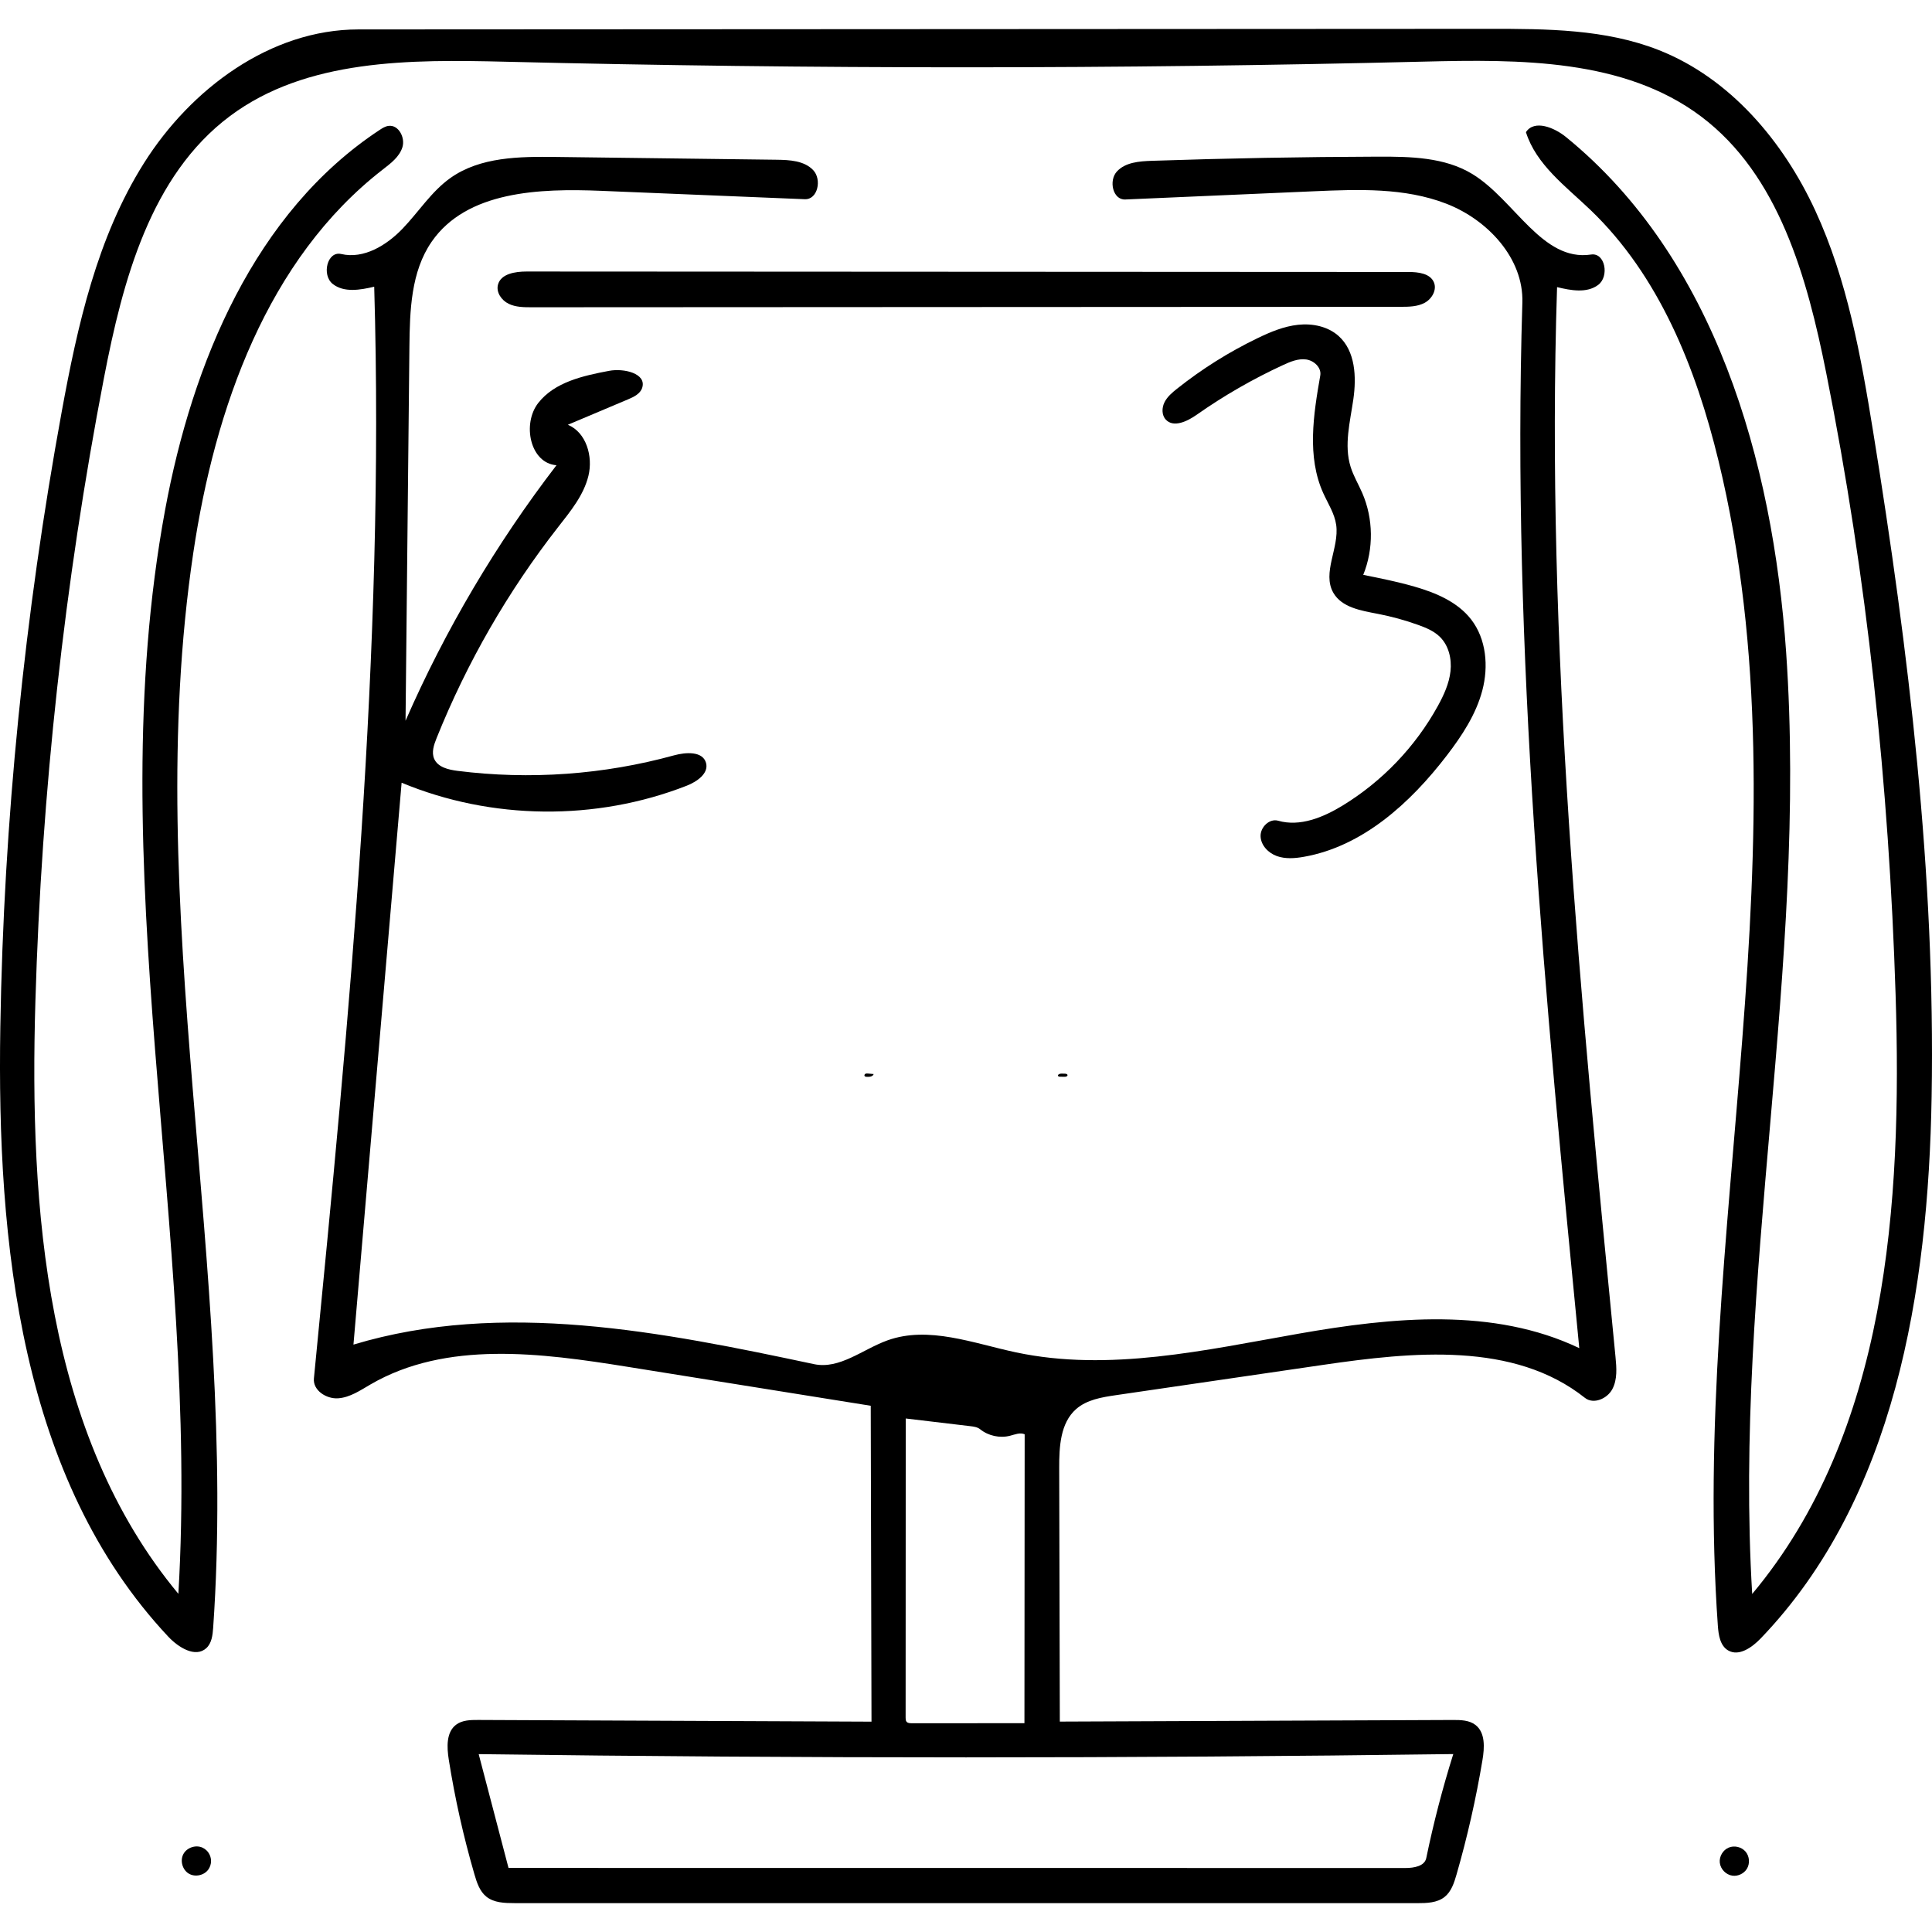 <?xml version="1.0" encoding="utf-8"?><!DOCTYPE svg PUBLIC "-//W3C//DTD SVG 1.1//EN" "http://www.w3.org/Graphics/SVG/1.1/DTD/svg11.dtd"><svg version="1.1" id="Contours" xmlns="http://www.w3.org/2000/svg" xmlns:xlink="http://www.w3.org/1999/xlink" x="0px" y="0px" width="2534.301px" height="2534.301px" viewBox="-0 0 2534.301 2458.648" enable-background="new 0 0 2534.301 2534.301" xml:space="preserve" stroke="black" fill="none" stroke-linecap='round' stroke-linejoin='round'><path class="selected"  fill="#000000" opacity="1" stroke="none" 
 	d="
M1134.151 1373.675 C1133.489 1372.701 1134.172 1371.277 1135.22 1370.739 C1136.269 1370.202 1137.516 1370.296 1138.689 1370.403 C1141.134 1370.626 1143.578 1370.85 1146.022 1371.073 C1144.95 1374.527 1140.291 1374.929 1136.684 1374.663 C1135.747 1374.594 1134.679 1374.453 1134.151 1373.675 z"/><path class="selected"  fill="#000000" opacity="1" stroke="none" 
 	d="
M1390.446 1374.548 C1389.603 1374.534 1388.646 1374.468 1388.114 1373.814 C1386.726 1372.106 1389.904 1370.419 1392.105 1370.472 C1393.701 1370.51 1395.297 1370.549 1396.893 1370.587 C1398.307 1370.621 1400.144 1371.019 1400.291 1372.425 C1400.463 1374.074 1398.185 1374.672 1396.528 1374.645 C1394.501 1374.613 1392.473 1374.58 1390.446 1374.548 z"/><path class="selected"  fill="#000000" opacity="1" stroke="none" 
 	d="
M265.834 2385.931 C267.684 2386.81 269.393 2387.987 270.874 2389.402 C274.743 2393.097 276.962 2398.461 276.834 2403.809 C276.747 2407.461 275.595 2411.081 273.557 2414.112 C268.099 2422.227 255.97 2424.915 247.595 2419.864 C239.219 2414.814 235.936 2402.832 240.566 2394.218 C245.197 2385.603 257.001 2381.732 265.834 2385.931 z"/><path class="selected"  fill="#000000" opacity="1" stroke="none" 
 	d="
M2291.39 2413.726 C2287.52 2419.906 2279.909 2423.517 2272.674 2422.606 C2264.115 2421.529 2256.798 2414.031 2255.929 2405.448 C2255.11 2397.359 2260.031 2389.014 2267.507 2385.815 C2274.982 2382.616 2284.416 2384.819 2289.702 2390.997 C2294.988 2397.174 2295.706 2406.835 2291.39 2413.726 z"/><path class="selected"  fill="#000000" opacity="1" stroke="none" 
 	d="
M1897.808 953.232 C1850.094 1015.468 1787.551 1072.473 1710.322 1086.098 C1698.567 1088.172 1686.177 1089.151 1674.935 1085.139 C1663.693 1081.126 1653.92 1071.018 1653.566 1059.086 C1653.212 1047.155 1665.189 1035.49 1676.665 1038.773 C1705.257 1046.952 1735.597 1034.435 1760.993 1018.962 C1813.112 987.208 1856.719 941.627 1886.136 888.155 C1893.966 873.921 1900.907 858.804 1902.687 842.656 C1904.467 826.508 1900.413 809.049 1888.843 797.643 C1881.117 790.027 1870.799 785.698 1860.594 782.018 C1843.193 775.743 1825.301 770.833 1807.135 767.348 C1785.363 763.171 1760.09 759.037 1749.044 739.816 C1733.964 713.576 1756.904 680.863 1752.772 650.882 C1750.699 635.839 1741.941 622.714 1735.702 608.871 C1714.246 561.265 1722.851 506.168 1731.863 454.735 C1733.668 444.438 1723.66 435.086 1713.3 433.692 C1702.939 432.298 1692.734 436.564 1683.239 440.94 C1643.484 459.261 1605.39 481.187 1569.577 506.359 C1557.318 514.976 1539.221 523.576 1529.143 512.487 C1523.706 506.504 1523.934 496.953 1527.583 489.739 C1531.231 482.525 1537.624 477.143 1543.952 472.111 C1576.557 446.179 1612.052 423.885 1649.569 405.774 C1666.523 397.589 1684.216 390.168 1702.938 388.19 C1721.66 386.212 1741.744 390.299 1755.804 402.819 C1778.014 422.594 1779.46 456.674 1775.224 486.109 C1770.988 515.544 1762.819 545.99 1771.617 574.397 C1775.339 586.414 1781.928 597.311 1786.934 608.851 C1801.564 642.573 1802.044 682.176 1788.237 716.243 C1810.949 720.799 1833.694 725.363 1855.943 731.813 C1883.727 739.866 1911.983 751.815 1929.72 774.667 C1949.719 800.433 1952.772 836.412 1944.424 867.942 C1936.076 899.473 1917.653 927.347 1897.808 953.232 z"/><path class="selected"  fill="#000000" opacity="1" stroke="none" 
 	d="
M1880.891 332.432 C1885.156 342.363 1878.345 354.246 1868.832 359.376 C1859.318 364.505 1848 364.633 1837.192 364.639 C1457.273 364.836 1077.354 365.034 697.435 365.231 C687.126 365.237 676.402 365.151 667.143 360.619 C657.884 356.087 650.624 345.687 653.189 335.703 C656.903 321.243 675.858 318.33 690.788 318.338 C1076.373 318.543 1461.959 318.748 1847.544 318.953 C1860.285 318.96 1875.863 320.725 1880.891 332.432 z"/><path class="selected"  fill="#000000" opacity="1" stroke="none" 
 	d="
M2486.529 1266.253 C2477.846 992.83 2449.221 719.821 2395.578 451.572 C2370.515 326.247 2333.527 191.715 2231.363 114.924 C2130.472 39.091 1993.437 39.91 1867.263 43.019 C1466.181 52.903 1064.856 52.95 663.771 43.161 C538.308 40.099 402.121 39.285 301.627 114.459 C197.422 192.408 161.019 330.136 136.375 457.914 C84.396 727.429 54.54 1001.175 46.434 1275.537 C38.382 1548.098 59.731 1843.14 233.982 2052.879 C262.06 1578.645 130.255 1098.381 216.547 631.22 C252.189 438.262 334.161 240.53 498.029 132.594 C501.616 130.232 505.389 127.859 509.647 127.294 C522.776 125.553 531.774 142.608 527.874 155.264 C523.974 167.921 512.536 176.475 502.067 184.587 C350.536 302.005 281.805 497.881 253.53 687.484 C184.07 1153.258 312.428 1627.587 279.623 2097.368 C278.95 2106.999 277.753 2117.611 270.627 2124.125 C256.333 2137.192 233.991 2123.191 220.74 2109.068 C26.625 1902.166 -4.209 1593.074 0.423 1309.406 C4.842 1038.833 32.191 768.688 80.909 502.5 C101.67 389.066 127.361 273.674 188.858 176.122 C250.355 78.57 354.764 0.837 470.083 0.776 C964.606 0.518 1459.129 0.26 1953.652 0.002 C2028.875 -0.037 2106.194 0.303 2176.148 27.96 C2269.446 64.847 2339.044 147.238 2381.141 238.304 C2423.239 329.37 2441.067 429.488 2457.109 528.522 C2503.84 817.012 2538.859 1108.521 2533.818 1400.727 C2529.428 1655.135 2485.922 1927.849 2309.64 2111.336 C2298.232 2123.21 2281.028 2135.442 2266.838 2127.087 C2256.349 2120.912 2254.257 2106.89 2253.393 2094.749 C2217.128 1584.695 2374.804 1063.088 2254.146 566.186 C2224.713 444.969 2176.364 323.734 2086.228 237.506 C2053.921 206.6 2015.053 178.2 2001.645 135.549 C2012.563 118.755 2038.678 129.287 2054.21 141.936 C2249.569 301.034 2325.397 566.045 2342.933 817.381 C2371.649 1228.958 2273.655 1641.217 2298.437 2053.049 C2475.539 1841.405 2495.288 1542.082 2486.529 1266.253 z"/><path class="selected"  fill="#000000" opacity="1" stroke="none" 
 	d="
M900.77 992.841 C781.789 1039.393 644.798 1037.951 526.823 988.905 C505.764 1234.589 484.705 1480.274 463.646 1725.958 C658.802 1667.167 868.372 1709.224 1067.742 1751.584 C1101.422 1758.74 1131.789 1732.005 1164.197 1720.377 C1218.106 1701.034 1276.643 1724.226 1332.666 1736.128 C1454.777 1762.07 1580.864 1733.181 1703.817 1711.58 C1826.771 1689.98 1958.967 1676.817 2071.623 1730.6 C2027.231 1274.605 1982.786 817.111 1996.963 359.179 C1998.768 300.879 1951.296 250.216 1896.869 229.245 C1842.441 208.274 1782.226 210.515 1723.953 213.054 C1641.323 216.655 1558.694 220.255 1476.064 223.856 C1459.73 224.567 1454.026 199.074 1465.13 187.073 C1476.234 175.072 1494.407 173.677 1510.748 173.124 C1609.673 169.775 1708.65 167.953 1807.632 167.659 C1850.144 167.533 1895.081 168.337 1931.38 190.464 C1986.879 224.296 2022.849 305.79 2087.115 296.058 C2105.548 293.267 2111.326 324.692 2096.42 335.89 C2081.515 347.087 2060.598 343.203 2042.482 338.803 C2027.315 807.347 2073.588 1275.454 2119.127 1742.026 C2120.524 1756.338 2121.745 1771.61 2115.008 1784.315 C2108.272 1797.02 2090.276 1804.747 2079.013 1795.807 C1985.909 1721.903 1853.18 1735.351 1735.561 1752.549 C1644.964 1765.797 1554.367 1779.044 1463.771 1792.291 C1445.249 1794.999 1425.599 1798.211 1411.551 1810.582 C1390.817 1828.839 1389.343 1860.082 1389.411 1887.709 C1389.681 1998.63 1389.952 2109.55 1390.223 2220.471 C1562.066 2219.767 1733.91 2219.063 1905.754 2218.359 C1916.113 2218.316 1927.333 2218.552 1935.51 2224.911 C1948.502 2235.014 1947.34 2254.675 1944.632 2270.909 C1936.176 2321.608 1924.796 2371.819 1910.566 2421.21 C1907.456 2432.003 1903.763 2443.442 1894.989 2450.455 C1885.183 2458.293 1871.56 2458.648 1859.007 2458.648 C1464.351 2458.632 1069.695 2458.617 675.04 2458.601 C662.023 2458.6 647.859 2458.212 637.786 2449.967 C629.149 2442.898 625.464 2431.575 622.346 2420.859 C607.978 2371.479 596.726 2321.192 588.681 2270.398 C586.104 2254.128 585.166 2234.393 598.343 2224.509 C606.367 2218.49 617.191 2218.284 627.221 2218.327 C799.209 2219.069 971.198 2219.811 1143.186 2220.553 C1142.854 2082.429 1142.522 1944.305 1142.19 1806.181 C1035.709 1789.125 929.228 1772.07 822.748 1755.014 C709.369 1736.854 585.501 1720.464 486.192 1778.102 C472.691 1785.937 459.15 1795.295 443.579 1796.394 C428.008 1797.492 410.256 1785.886 411.775 1770.35 C458.311 1294.189 504.903 816.492 490.868 338.268 C472.517 342.587 451.23 346.319 436.444 334.623 C421.658 322.928 429.232 291.099 447.594 295.374 C477.269 302.284 507.151 283.952 528.231 261.952 C549.311 239.953 565.973 213.29 590.815 195.648 C629.877 167.906 681.396 167.446 729.303 168.053 C825.814 169.276 922.325 170.499 1018.836 171.721 C1035.847 171.937 1054.803 172.952 1066.592 185.217 C1078.381 197.482 1072.724 224.186 1055.726 223.487 C966.7 219.825 877.674 216.163 788.648 212.501 C707.749 209.173 612.38 212.62 566.282 279.184 C539.006 318.569 537.536 369.695 537.04 417.6 C535.35 580.931 533.66 744.262 531.97 907.593 C584.093 788.423 650.735 675.612 729.955 572.45 C695.266 569.745 684.652 518.06 706.123 490.68 C727.593 463.301 764.852 455.058 799.043 448.609 C818.438 444.95 848.383 452.057 842.401 470.865 C839.9 478.731 831.464 482.815 823.859 486.023 C797.537 497.131 771.214 508.238 744.891 519.346 C769.07 529.445 778.063 560.828 771.881 586.291 C765.698 611.754 748.374 632.78 732.24 653.427 C666.398 737.683 612.502 831.26 572.662 930.493 C569.179 939.166 565.805 949.014 569.548 957.578 C574.377 968.625 588.256 971.85 600.217 973.361 C694.96 985.327 792.055 978.37 884.124 953.019 C899.582 948.762 921.648 947.351 926.089 962.757 C930.093 976.645 914.231 987.574 900.77 992.841 M667.042 2412.425 C1059.293 2412.46 1451.543 2412.495 1843.793 2412.53 C1854.7 2412.531 1868.701 2410.177 1870.905 2399.495 C1880.405 2353.465 1892.236 2307.915 1906.336 2263.079 C1480.222 2268.832 1054.031 2268.856 627.917 2263.151 C640.959 2312.909 654 2362.667 667.042 2412.425 M1324.917 1845.524 C1311.475 1848.949 1296.5 1845.691 1285.696 1836.992 C1282.143 1834.132 1277.352 1833.487 1272.822 1832.948 C1244.583 1829.591 1216.345 1826.233 1188.106 1822.876 C1188.055 1953.715 1188.004 2084.553 1187.954 2215.392 C1187.953 2217.226 1188.007 2219.22 1189.167 2220.639 C1190.666 2222.473 1193.366 2222.621 1195.733 2222.62 C1245.092 2222.609 1294.451 2222.598 1343.809 2222.587 C1343.908 2096.254 1344.008 1969.922 1344.107 1843.59 C1338.109 1840.899 1331.287 1843.901 1324.917 1845.524 z"/></svg>